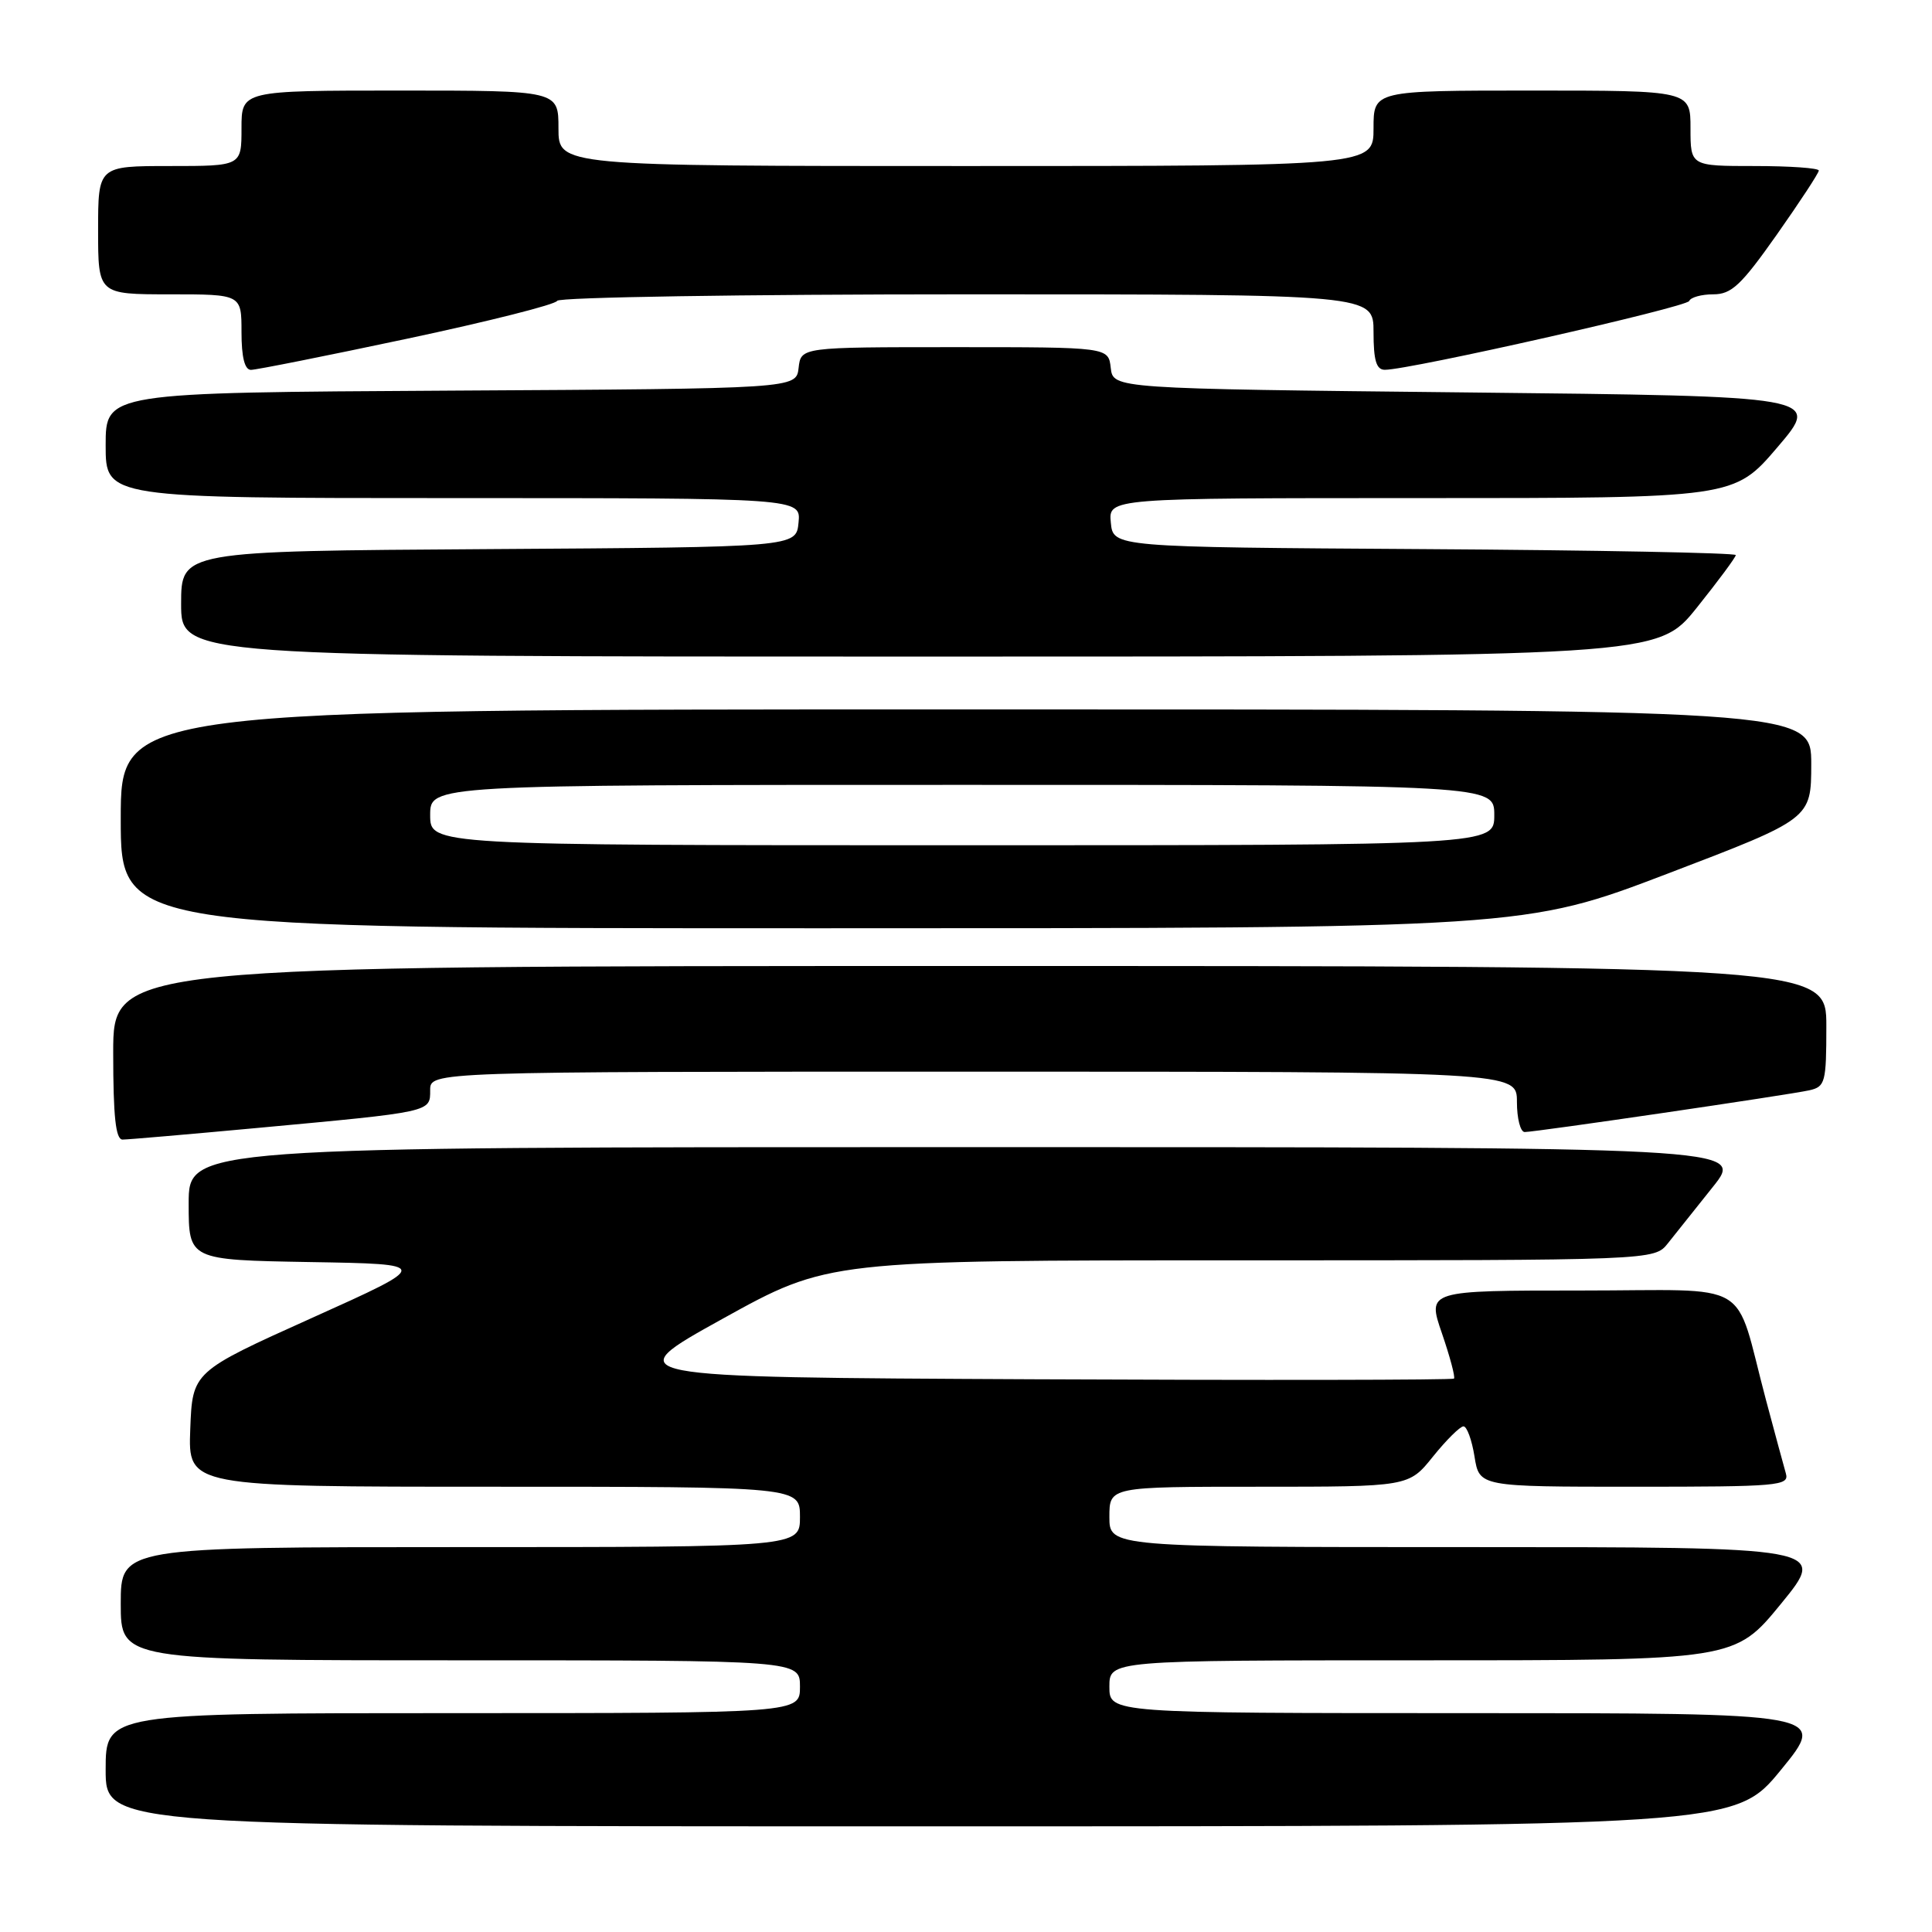 <?xml version="1.0" encoding="UTF-8" standalone="no"?>
<!DOCTYPE svg PUBLIC "-//W3C//DTD SVG 1.1//EN" "http://www.w3.org/Graphics/SVG/1.1/DTD/svg11.dtd" >
<svg xmlns="http://www.w3.org/2000/svg" xmlns:xlink="http://www.w3.org/1999/xlink" version="1.1" viewBox="0 0 256 256">
 <g >
 <path fill="currentColor"
d=" M 236.00 234.50 C 242.13 227.00 242.13 227.00 194.56 227.00 C 147.00 227.00 147.00 227.00 147.00 223.50 C 147.00 220.00 147.00 220.00 188.44 220.00 C 229.87 220.00 229.87 220.00 236.00 212.50 C 242.13 205.00 242.13 205.00 194.56 205.00 C 147.00 205.00 147.00 205.00 147.00 201.00 C 147.00 197.00 147.00 197.00 166.83 197.00 C 186.67 197.00 186.67 197.00 189.88 193.00 C 191.65 190.80 193.47 189.00 193.92 189.00 C 194.37 189.00 195.03 190.80 195.38 193.00 C 196.02 197.00 196.02 197.00 216.58 197.00 C 235.68 197.00 237.10 196.88 236.64 195.25 C 236.36 194.29 235.18 189.90 234.00 185.50 C 229.66 169.20 232.70 171.00 209.48 171.00 C 189.11 171.00 189.11 171.00 191.06 176.66 C 192.13 179.78 192.85 182.48 192.66 182.67 C 192.47 182.86 167.44 182.90 137.03 182.76 C 81.75 182.50 81.75 182.50 95.74 174.75 C 109.73 167.00 109.73 167.00 164.47 167.00 C 219.21 167.00 219.21 167.00 221.00 164.75 C 221.98 163.51 224.67 160.14 226.98 157.25 C 231.17 152.00 231.17 152.00 128.09 152.00 C 25.00 152.00 25.00 152.00 25.00 159.48 C 25.00 166.95 25.00 166.95 41.09 167.23 C 57.18 167.50 57.18 167.50 41.34 174.63 C 25.50 181.76 25.50 181.76 25.21 189.38 C 24.92 197.00 24.92 197.00 65.46 197.00 C 106.00 197.00 106.00 197.00 106.00 201.00 C 106.00 205.00 106.00 205.00 61.00 205.00 C 16.00 205.00 16.00 205.00 16.00 212.50 C 16.00 220.00 16.00 220.00 61.00 220.00 C 106.00 220.00 106.00 220.00 106.00 223.50 C 106.00 227.00 106.00 227.00 60.00 227.00 C 14.00 227.00 14.00 227.00 14.00 234.50 C 14.00 242.00 14.00 242.00 121.94 242.00 C 229.87 242.00 229.87 242.00 236.00 234.50 Z  M 33.99 149.47 C 57.32 147.31 57.00 147.38 57.00 144.45 C 57.00 142.00 57.00 142.00 129.00 142.00 C 201.00 142.00 201.00 142.00 201.00 146.00 C 201.00 148.20 201.46 150.00 202.03 150.00 C 203.48 150.00 237.02 145.08 239.75 144.47 C 241.85 143.99 242.00 143.44 242.00 135.98 C 242.00 128.00 242.00 128.00 128.50 128.00 C 15.00 128.00 15.00 128.00 15.00 139.50 C 15.00 147.96 15.33 151.00 16.24 151.00 C 16.92 151.00 24.90 150.31 33.99 149.47 Z  M 221.00 115.75 C 239.99 108.50 239.99 108.50 240.00 101.25 C 240.00 94.00 240.00 94.00 128.00 94.00 C 16.00 94.00 16.00 94.00 16.00 108.50 C 16.00 123.00 16.00 123.00 109.00 123.00 C 202.00 123.00 202.00 123.00 221.00 115.75 Z  M 224.82 80.54 C 227.67 76.98 230.00 73.84 230.00 73.55 C 230.00 73.26 211.44 72.90 188.75 72.76 C 147.50 72.50 147.50 72.50 147.19 69.25 C 146.87 66.00 146.87 66.00 188.32 66.00 C 229.77 66.00 229.77 66.00 235.53 59.25 C 241.29 52.50 241.29 52.50 194.40 52.00 C 147.50 51.50 147.50 51.50 147.18 48.75 C 146.87 46.00 146.87 46.00 126.50 46.00 C 106.13 46.00 106.13 46.00 105.82 48.75 C 105.50 51.50 105.50 51.50 59.75 51.76 C 14.00 52.02 14.00 52.02 14.00 59.01 C 14.00 66.00 14.00 66.00 60.06 66.00 C 106.13 66.00 106.13 66.00 105.81 69.25 C 105.50 72.50 105.50 72.50 64.75 72.76 C 24.00 73.02 24.00 73.02 24.00 80.01 C 24.00 87.00 24.00 87.00 121.82 87.00 C 219.64 87.00 219.64 87.00 224.82 80.54 Z  M 54.00 44.87 C 64.72 42.59 73.65 40.34 73.83 39.86 C 74.02 39.39 98.43 39.00 128.08 39.00 C 182.00 39.00 182.00 39.00 182.00 44.00 C 182.00 47.77 182.37 49.00 183.50 49.00 C 186.81 49.00 223.52 40.70 223.83 39.88 C 224.02 39.40 225.45 39.00 227.01 39.00 C 229.43 39.00 230.70 37.81 235.43 31.10 C 238.49 26.75 241.00 22.93 241.00 22.60 C 241.00 22.27 237.18 22.00 232.50 22.00 C 224.00 22.00 224.00 22.00 224.00 17.00 C 224.00 12.00 224.00 12.00 203.00 12.00 C 182.00 12.00 182.00 12.00 182.00 17.00 C 182.00 22.00 182.00 22.00 128.00 22.00 C 74.00 22.00 74.00 22.00 74.00 17.00 C 74.00 12.00 74.00 12.00 53.00 12.00 C 32.00 12.00 32.00 12.00 32.00 17.00 C 32.00 22.00 32.00 22.00 22.50 22.00 C 13.00 22.00 13.00 22.00 13.00 30.50 C 13.00 39.00 13.00 39.00 22.50 39.00 C 32.00 39.00 32.00 39.00 32.00 44.00 C 32.00 47.33 32.42 49.00 33.25 49.01 C 33.94 49.01 43.27 47.15 54.00 44.87 Z  M 57.00 108.00 C 57.00 104.00 57.00 104.00 127.50 104.00 C 198.00 104.00 198.00 104.00 198.00 108.00 C 198.00 112.00 198.00 112.00 127.50 112.00 C 57.00 112.00 57.00 112.00 57.00 108.00 Z "/>
</g>
</svg>